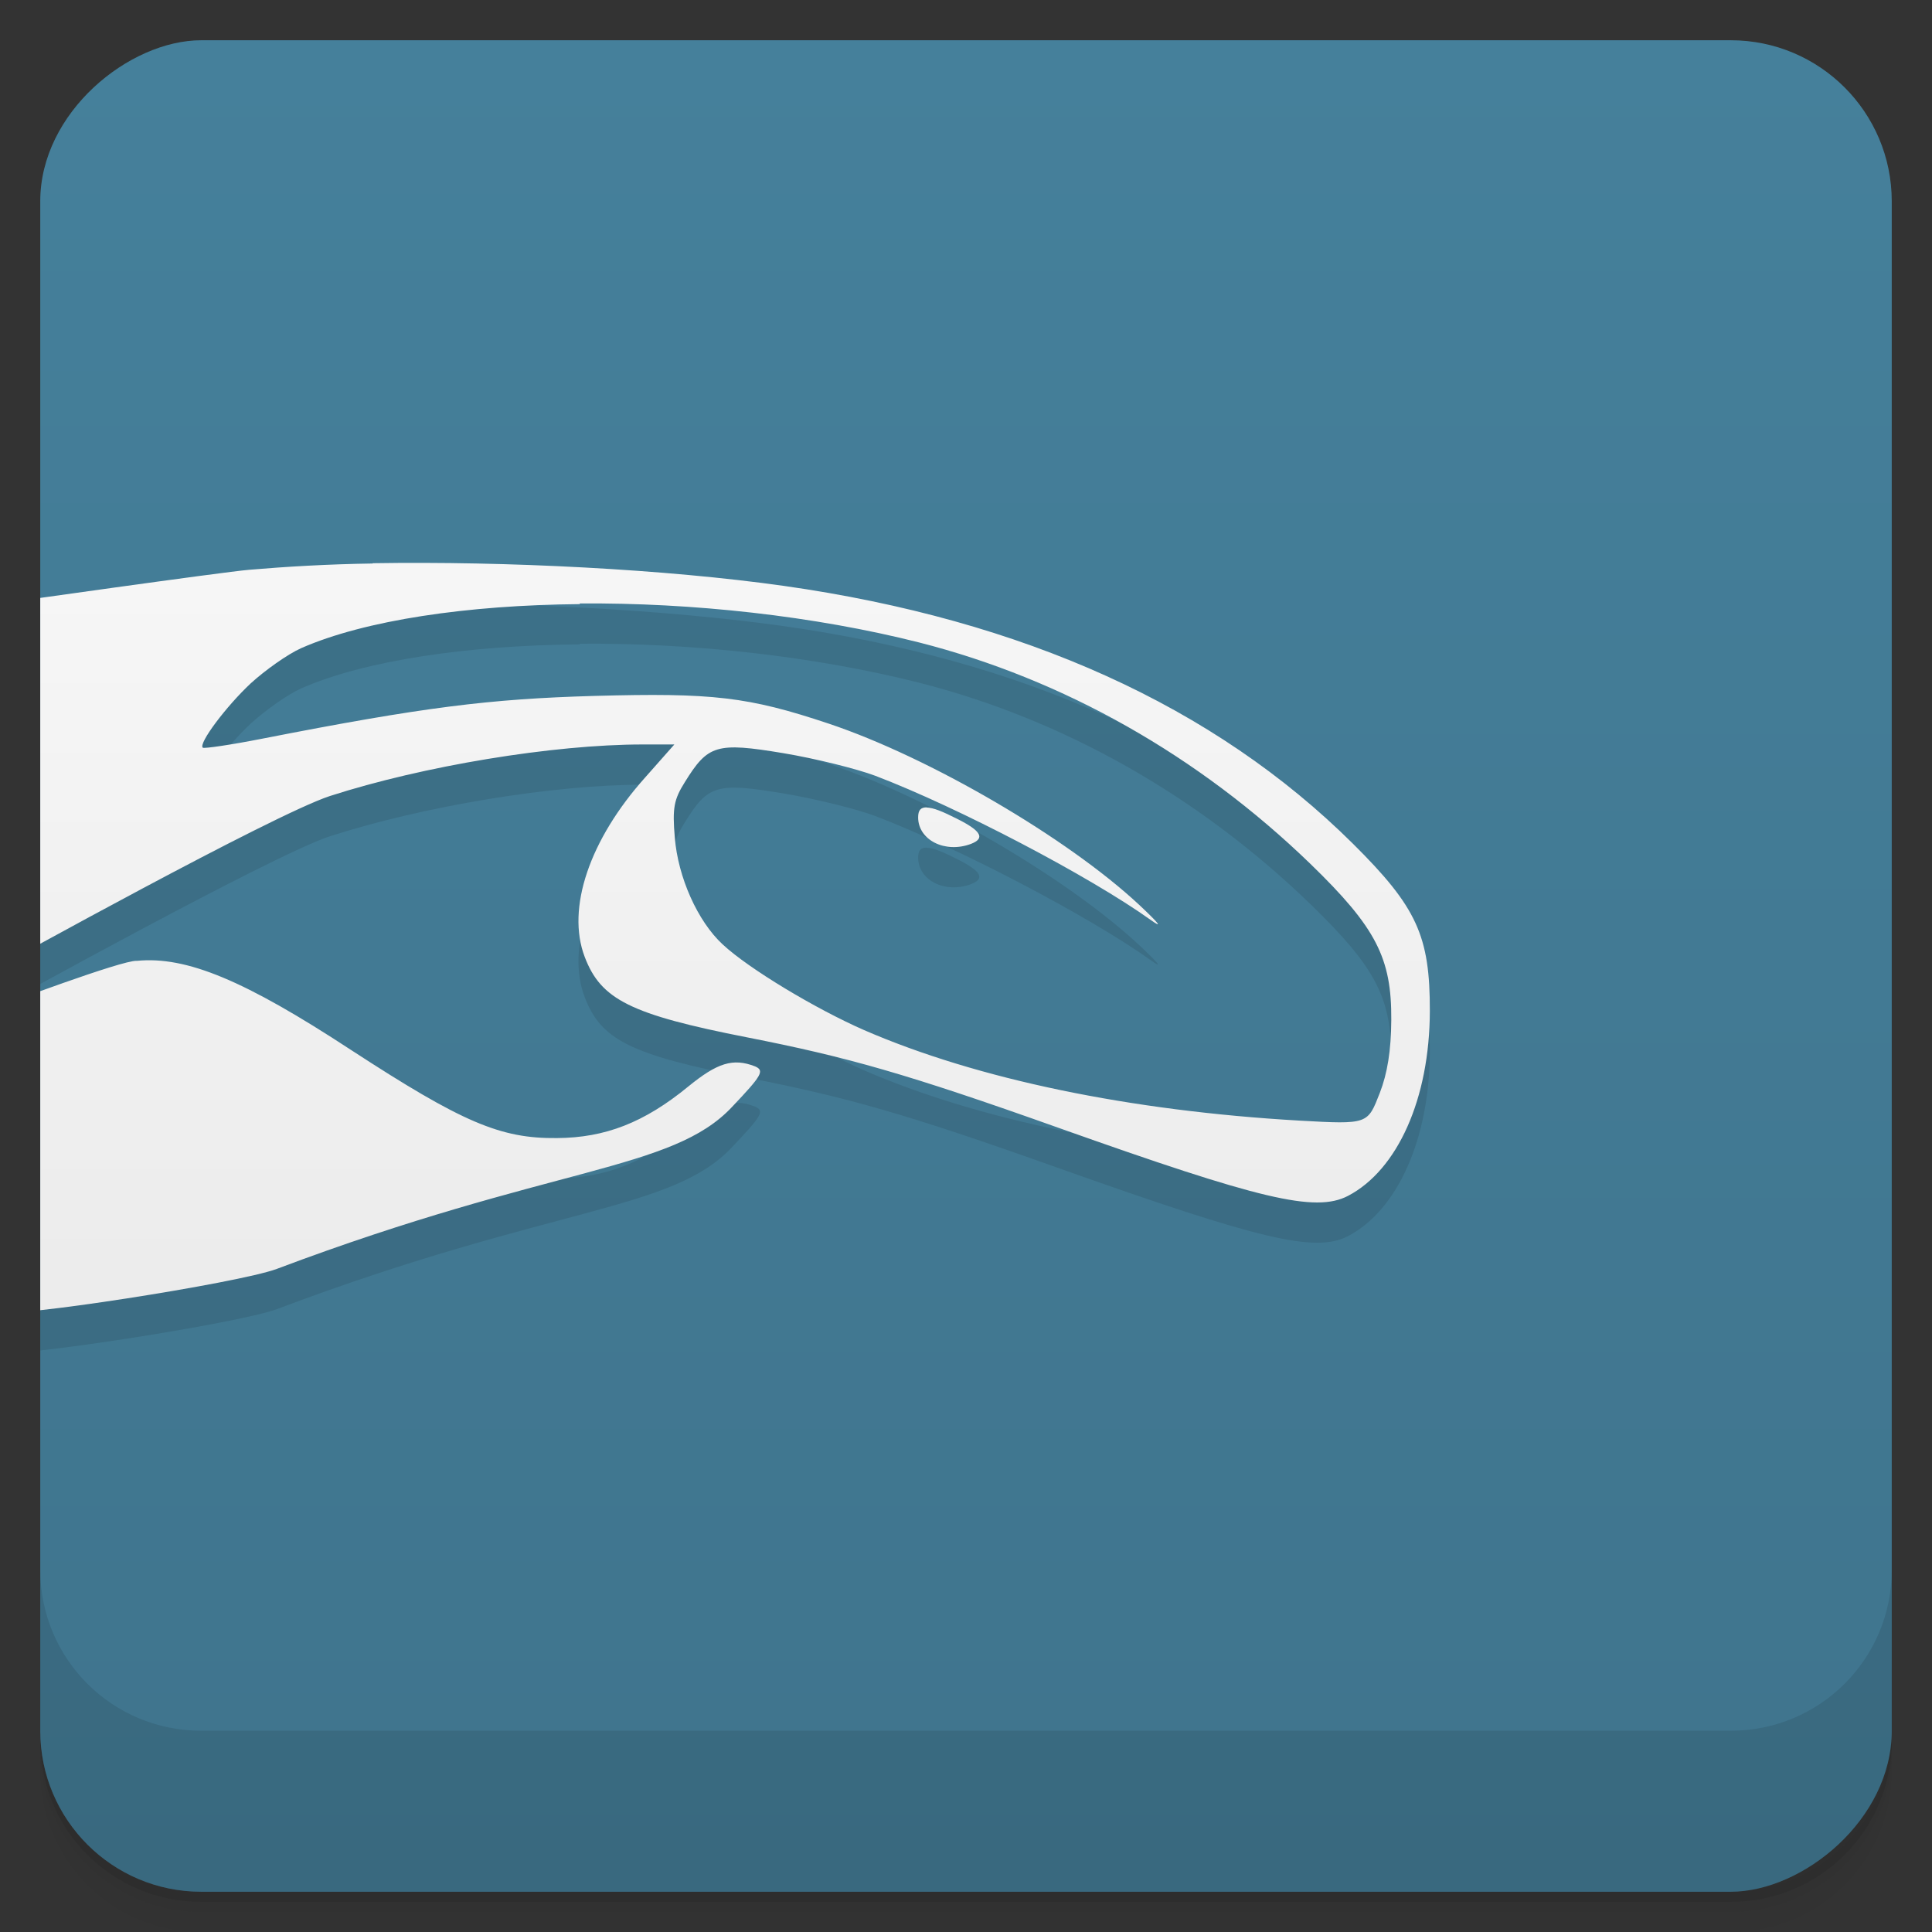 <svg viewBox="0 0 48 48" xmlns="http://www.w3.org/2000/svg">
 <rect x="0" y="0" width="48" height="48" fill="#333333" stroke="none"/>
 <defs>
  <linearGradient id="linearGradient3764" x1="1" x2="47" gradientTransform="translate(-48 .002)" gradientUnits="userSpaceOnUse">
   <stop stop-color="#3f748d" offset="0"/>
   <stop stop-color="#45809b" offset="1"/>
  </linearGradient>
  <clipPath id="clipPath-944298562">
   <g transform="translate(0 -1004.4)">
    <rect x="1" y="1005.4" width="46" height="46" rx="4" fill="#1890d0"/>
   </g>
  </clipPath>
  <clipPath id="clipPath-959433036">
   <g transform="translate(0 -1004.4)">
    <rect x="1" y="1005.4" width="46" height="46" rx="4" fill="#1890d0"/>
   </g>
  </clipPath>
  <linearGradient id="linear0" x2="0" y1="124" y2="28" gradientTransform="matrix(.504 0 0 .503 -150.6 -14.212)" gradientUnits="userSpaceOnUse">
   <stop stop-color="#e3e3e3" offset="0"/>
   <stop stop-color="#fff" offset="1"/>
  </linearGradient>
 </defs>
 <g>
  <path d="m1 43v0.25c0 2.216 1.784 4 4 4h38c2.216 0 4-1.784 4-4v-0.25c0 2.216-1.784 4-4 4h-38c-2.216 0-4-1.784-4-4zm0 0.5v0.5c0 2.216 1.784 4 4 4h38c2.216 0 4-1.784 4-4v-0.5c0 2.216-1.784 4-4 4h-38c-2.216 0-4-1.784-4-4z" opacity=".02"/>
  <path d="m1 43.25v0.25c0 2.216 1.784 4 4 4h38c2.216 0 4-1.784 4-4v-0.25c0 2.216-1.784 4-4 4h-38c-2.216 0-4-1.784-4-4z" opacity=".05"/>
  <path d="m1 43v0.25c0 2.216 1.784 4 4 4h38c2.216 0 4-1.784 4-4v-0.25c0 2.216-1.784 4-4 4h-38c-2.216 0-4-1.784-4-4z" opacity=".1"/>
 </g>
 <g>
  <rect transform="rotate(-90)" x="-47" y="1" width="46" height="46" rx="4" fill="url(#linearGradient3764)"/>
 </g>
 <g>
  <g clip-path="url(#clipPath-944298562)">
   <g opacity=".1">
    <g>
     <path d="m9.262 15c-1.109 0.016-2.156 0.078-3.07 0.156-0.656 0.055-6.191 0.84-6.191 0.84v9s6.766-3.75 8.195-4.219c2.309-0.746 5.543-1.281 7.773-1.281h0.785l-0.719 0.813c-1.387 1.547-1.969 3.258-1.508 4.465 0.402 1.059 1.133 1.43 4.04 2 2.48 0.488 3.945 0.898 7.742 2.25 4.988 1.773 6.367 2.109 7.18 1.688 1.23-0.641 2.031-2.414 2.035-4.594 4e-3 -1.863-0.32-2.578-1.91-4.156-3.441-3.414-8.172-5.559-14.14-6.406-2.93-0.414-6.887-0.617-10.219-0.563m5.145 1c2.797-0.023 5.828 0.309 8.437 0.969 3.586 0.914 6.938 2.809 9.719 5.5 1.637 1.586 2.02 2.344 2.01 3.875-4e-3 0.77-0.098 1.332-0.285 1.816-0.305 0.777-0.281 0.785-2 0.688-4.207-0.242-8-1.027-10.816-2.25-1.195-0.523-2.863-1.523-3.512-2.129-0.621-0.574-1.109-1.668-1.188-2.656-0.063-0.734-0.02-0.945 0.25-1.375 0.574-0.926 0.781-0.996 2.445-0.719 0.797 0.133 1.82 0.387 2.289 0.563 2.059 0.785 5.328 2.5 6.836 3.578 0.32 0.23 0.215 0.094-0.285-0.375-1.781-1.66-5.203-3.66-7.711-4.5-2-0.668-2.883-0.77-5.832-0.688-2.59 0.074-4.234 0.277-8.246 1.063-0.773 0.152-1.441 0.25-1.473 0.223-0.113-0.102 0.574-1.02 1.191-1.598 0.355-0.324 0.914-0.723 1.254-0.875 1.582-0.695 4.133-1.07 6.926-1.094m8.621 5.05c-0.16-4e-3 -0.219 0.074-0.219 0.25 0 0.559 0.668 0.902 1.316 0.656 0.352-0.137 0.258-0.32-0.355-0.625-0.348-0.176-0.59-0.277-0.75-0.277m-19.625 3.809c-0.352-0.027-3.395 1.121-3.395 1.121v7.594c0.137 0.191 5.934-0.707 6.879-1.063 6.852-2.582 9.813-2.418 11.313-4.03 0.73-0.77 0.809-0.895 0.566-1-0.551-0.215-0.941-0.086-1.66 0.5-1.094 0.898-2.066 1.273-3.262 1.281-1.406 0.016-2.355-0.391-5.109-2.184-2.645-1.734-4.094-2.34-5.328-2.219"/>
    </g>
   </g>
  </g>
 </g>
 <g>
  <g clip-path="url(#clipPath-959433036)">
   <g transform="translate(0,-1)">
    <g>
     <path d="m9.262 15c-1.109 0.016-2.156 0.078-3.07 0.156-0.656 0.055-6.191 0.84-6.191 0.84v9s6.766-3.75 8.195-4.219c2.309-0.746 5.543-1.281 7.773-1.281h0.785l-0.719 0.813c-1.387 1.547-1.969 3.258-1.508 4.465 0.402 1.059 1.133 1.43 4.04 2 2.48 0.488 3.945 0.898 7.742 2.25 4.988 1.773 6.367 2.109 7.18 1.688 1.23-0.641 2.031-2.414 2.035-4.594 4e-3 -1.863-0.32-2.578-1.91-4.156-3.441-3.414-8.172-5.559-14.14-6.406-2.93-0.414-6.887-0.617-10.219-0.563m5.145 1c2.797-0.023 5.828 0.309 8.437 0.969 3.586 0.914 6.938 2.809 9.719 5.5 1.637 1.586 2.02 2.344 2.01 3.875-4e-3 0.77-0.098 1.332-0.285 1.816-0.305 0.777-0.281 0.785-2 0.688-4.207-0.242-8-1.027-10.816-2.25-1.195-0.523-2.863-1.523-3.512-2.129-0.621-0.574-1.109-1.668-1.188-2.656-0.063-0.734-0.02-0.945 0.25-1.375 0.574-0.926 0.781-0.996 2.445-0.719 0.797 0.133 1.82 0.387 2.289 0.563 2.059 0.785 5.328 2.5 6.836 3.578 0.32 0.23 0.215 0.094-0.285-0.375-1.781-1.66-5.203-3.66-7.711-4.5-2-0.668-2.883-0.77-5.832-0.688-2.59 0.074-4.234 0.277-8.246 1.063-0.773 0.152-1.441 0.25-1.473 0.223-0.113-0.102 0.574-1.02 1.191-1.598 0.355-0.324 0.914-0.723 1.254-0.875 1.582-0.695 4.133-1.07 6.926-1.094m8.621 5.05c-0.16-4e-3 -0.219 0.074-0.219 0.25 0 0.559 0.668 0.902 1.316 0.656 0.352-0.137 0.258-0.32-0.355-0.625-0.348-0.176-0.59-0.277-0.75-0.277m-19.625 3.809c-0.352-0.027-3.395 1.121-3.395 1.121v7.594c0.137 0.191 5.934-0.707 6.879-1.063 6.852-2.582 9.813-2.418 11.313-4.03 0.73-0.77 0.809-0.895 0.566-1-0.551-0.215-0.941-0.086-1.66 0.5-1.094 0.898-2.066 1.273-3.262 1.281-1.406 0.016-2.355-0.391-5.109-2.184-2.645-1.734-4.094-2.34-5.328-2.219" fill="url(#linear0)"/>
    </g>
   </g>
  </g>
 </g>
 <g>
  <g transform="translate(0 -1004.4)">
   <path d="m1 1043.4v4c0 2.216 1.784 4 4 4h38c2.216 0 4-1.784 4-4v-4c0 2.216-1.784 4-4 4h-38c-2.216 0-4-1.784-4-4z" opacity=".1"/>
  </g>
 </g>
</svg>
